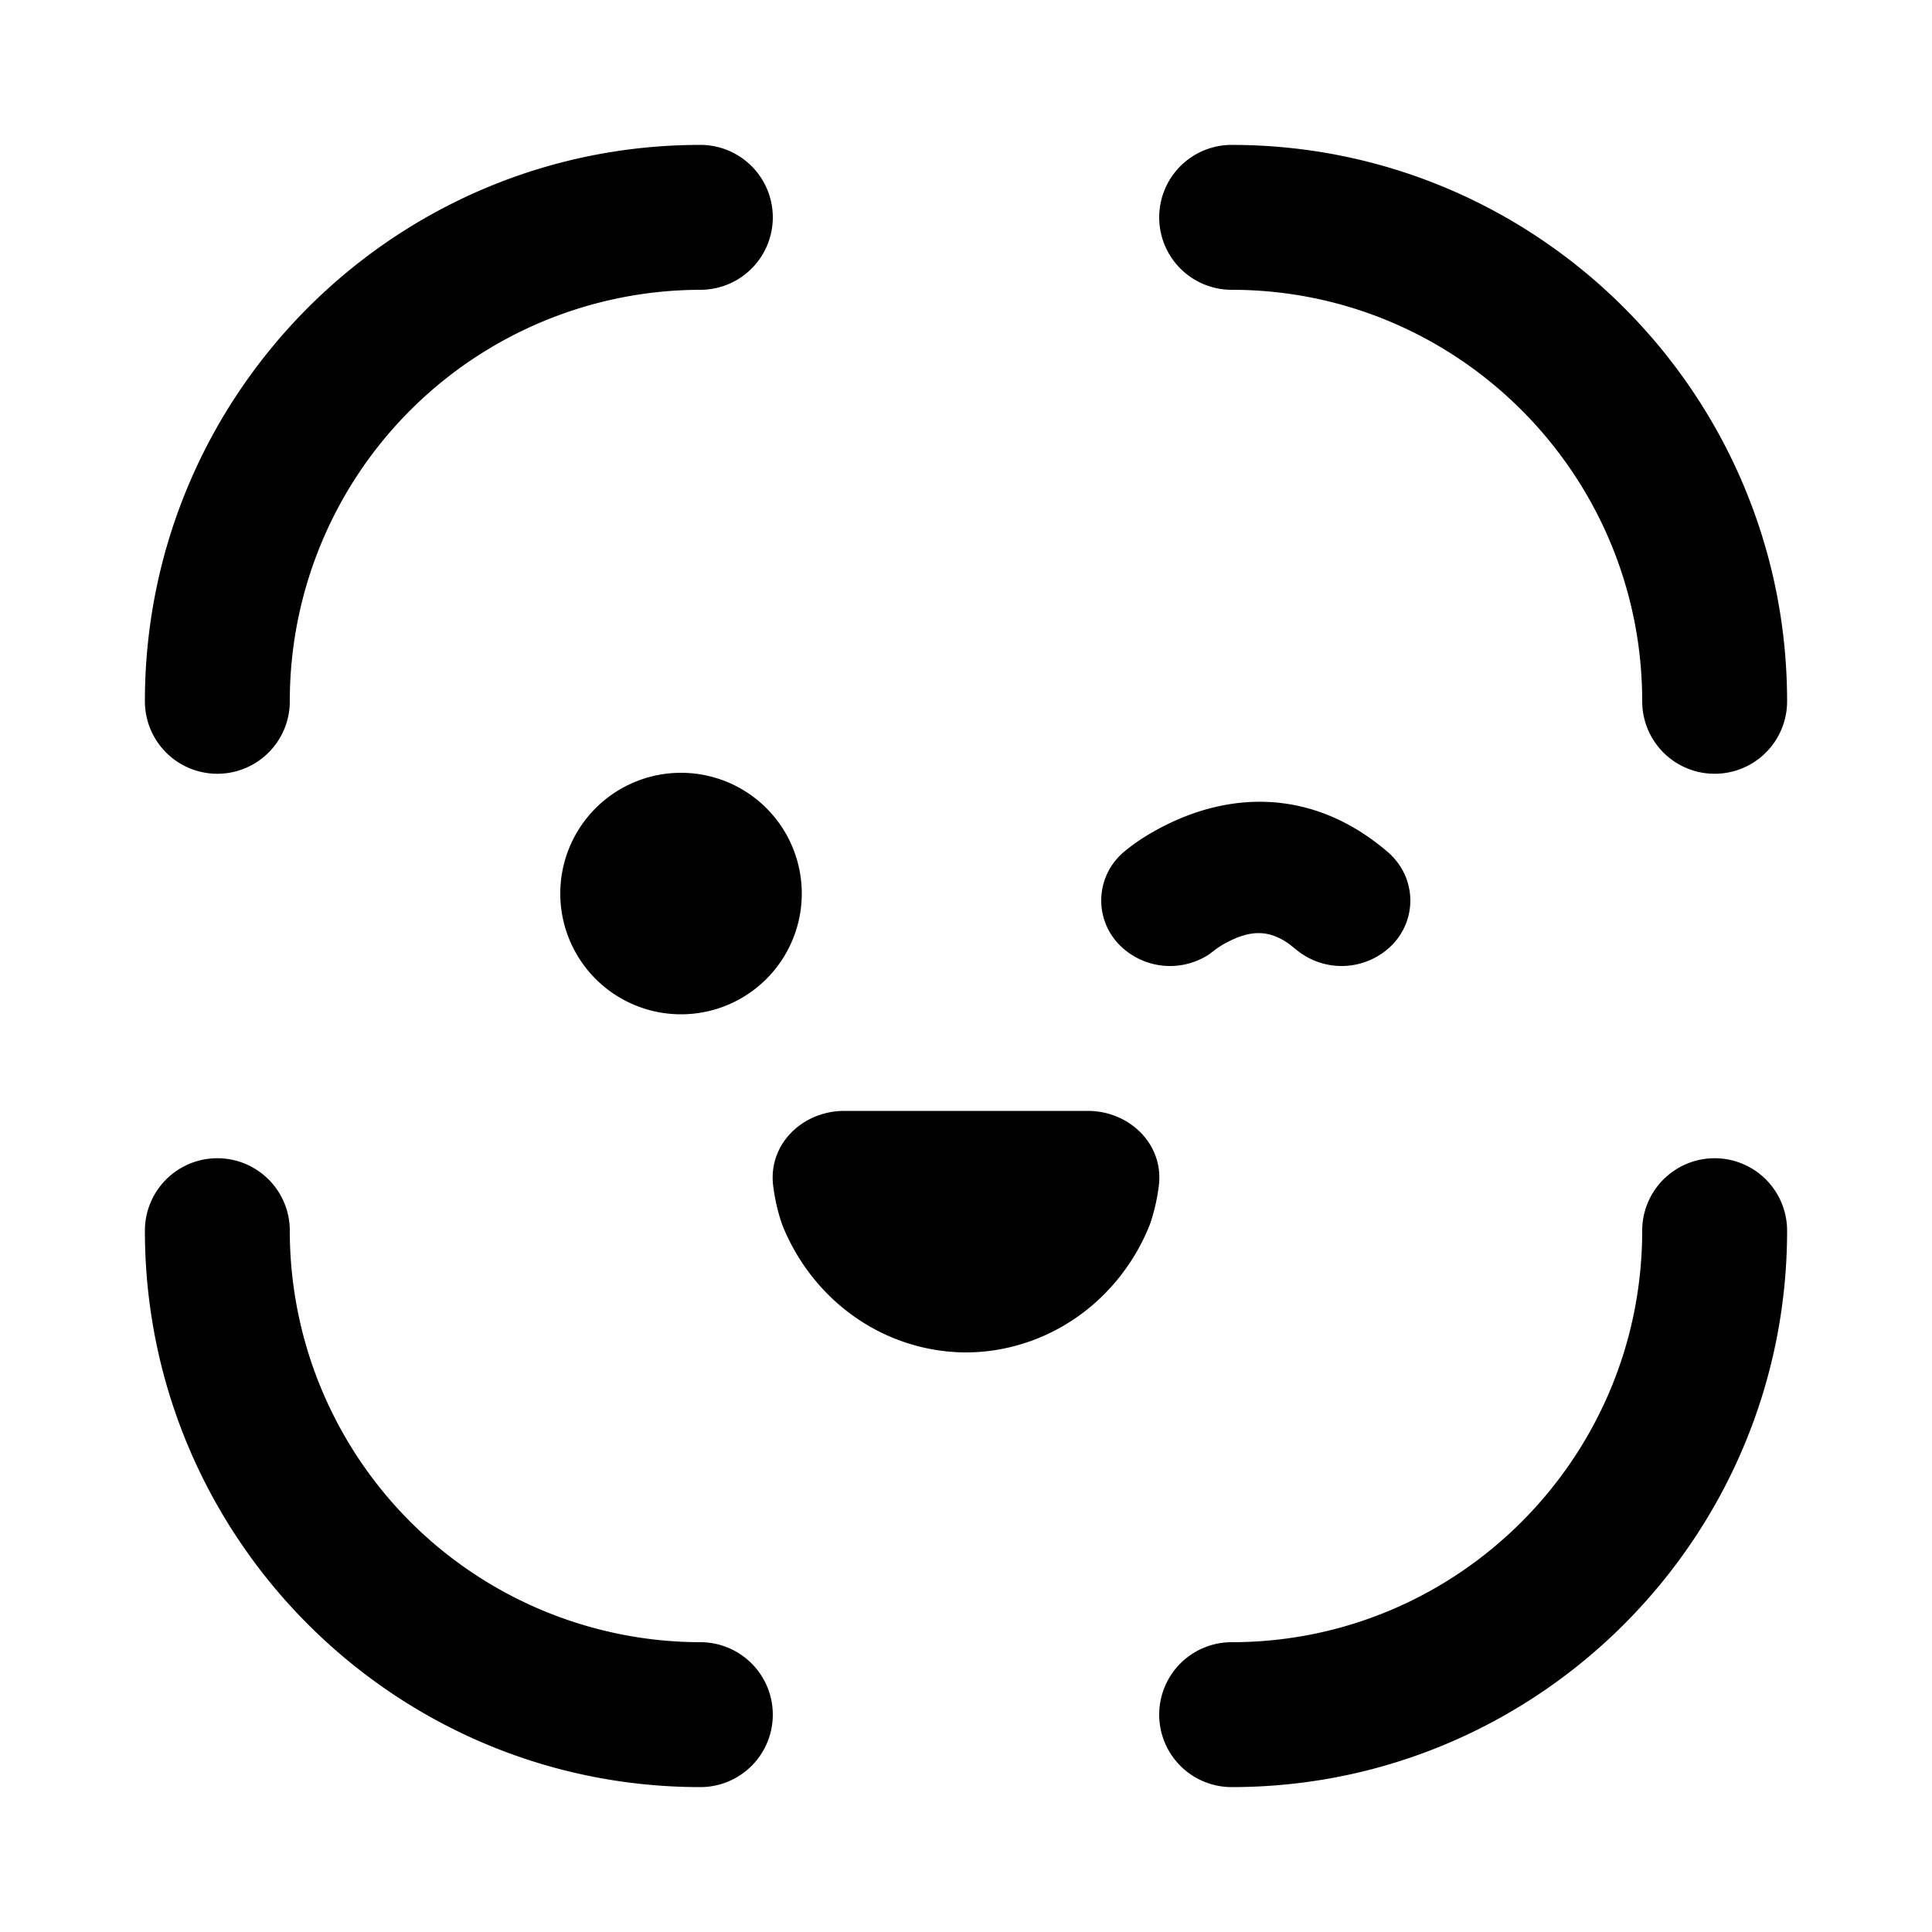 <svg xmlns="http://www.w3.org/2000/svg" width="20" height="20" fill="currentColor" viewBox="0 0 20 20"><path d="M12.037 8.557c.734-.378 1.581-.378 2.328.262.291.25.315.679.052.957a.736.736 0 0 1-1.004.05l-.071-.056c-.212-.15-.402-.138-.63-.02a.82.82 0 0 0-.125.076l-.07.053a.737.737 0 0 1-.934-.103.655.655 0 0 1 .052-.957c.089-.076.223-.17.402-.262ZM7.05 8a1.25 1.25 0 1 1 0 2.5 1.25 1.25 0 0 1 0-2.5Zm4.21 3.5c.442 0 .802.36.733.797a1.929 1.929 0 0 1-.09.38 2.14 2.14 0 0 1-.446.694 2.054 2.054 0 0 1-.669.465c-.25.107-.518.164-.788.164s-.538-.057-.788-.164a2.056 2.056 0 0 1-.669-.465 2.148 2.148 0 0 1-.446-.694 1.925 1.925 0 0 1-.09-.38c-.069-.437.291-.797.733-.797h2.52Z M1.5 7.245C1.508 4.078 4.077 1.5 7.25 1.5a.75.75 0 0 1 0 1.5A4.258 4.258 0 0 0 3 7.26a.75.75 0 0 1-1.5 0v-.015Zm0 5.51c.008 3.167 2.577 5.745 5.75 5.745a.75.75 0 0 0 0-1.5A4.258 4.258 0 0 1 3 12.74a.75.75 0 0 0-1.5 0v.015Zm17-5.51C18.492 4.078 15.922 1.5 12.75 1.5a.75.75 0 0 0 0 1.5C15.095 3 17 4.91 17 7.26a.75.75 0 0 0 1.5 0v-.015Zm0 5.51c-.008 3.167-2.578 5.745-5.75 5.745a.75.75 0 0 1 0-1.5c2.345 0 4.25-1.91 4.25-4.26a.75.75 0 0 1 1.5 0v.015Z" clip-rule="evenodd"/></svg>
